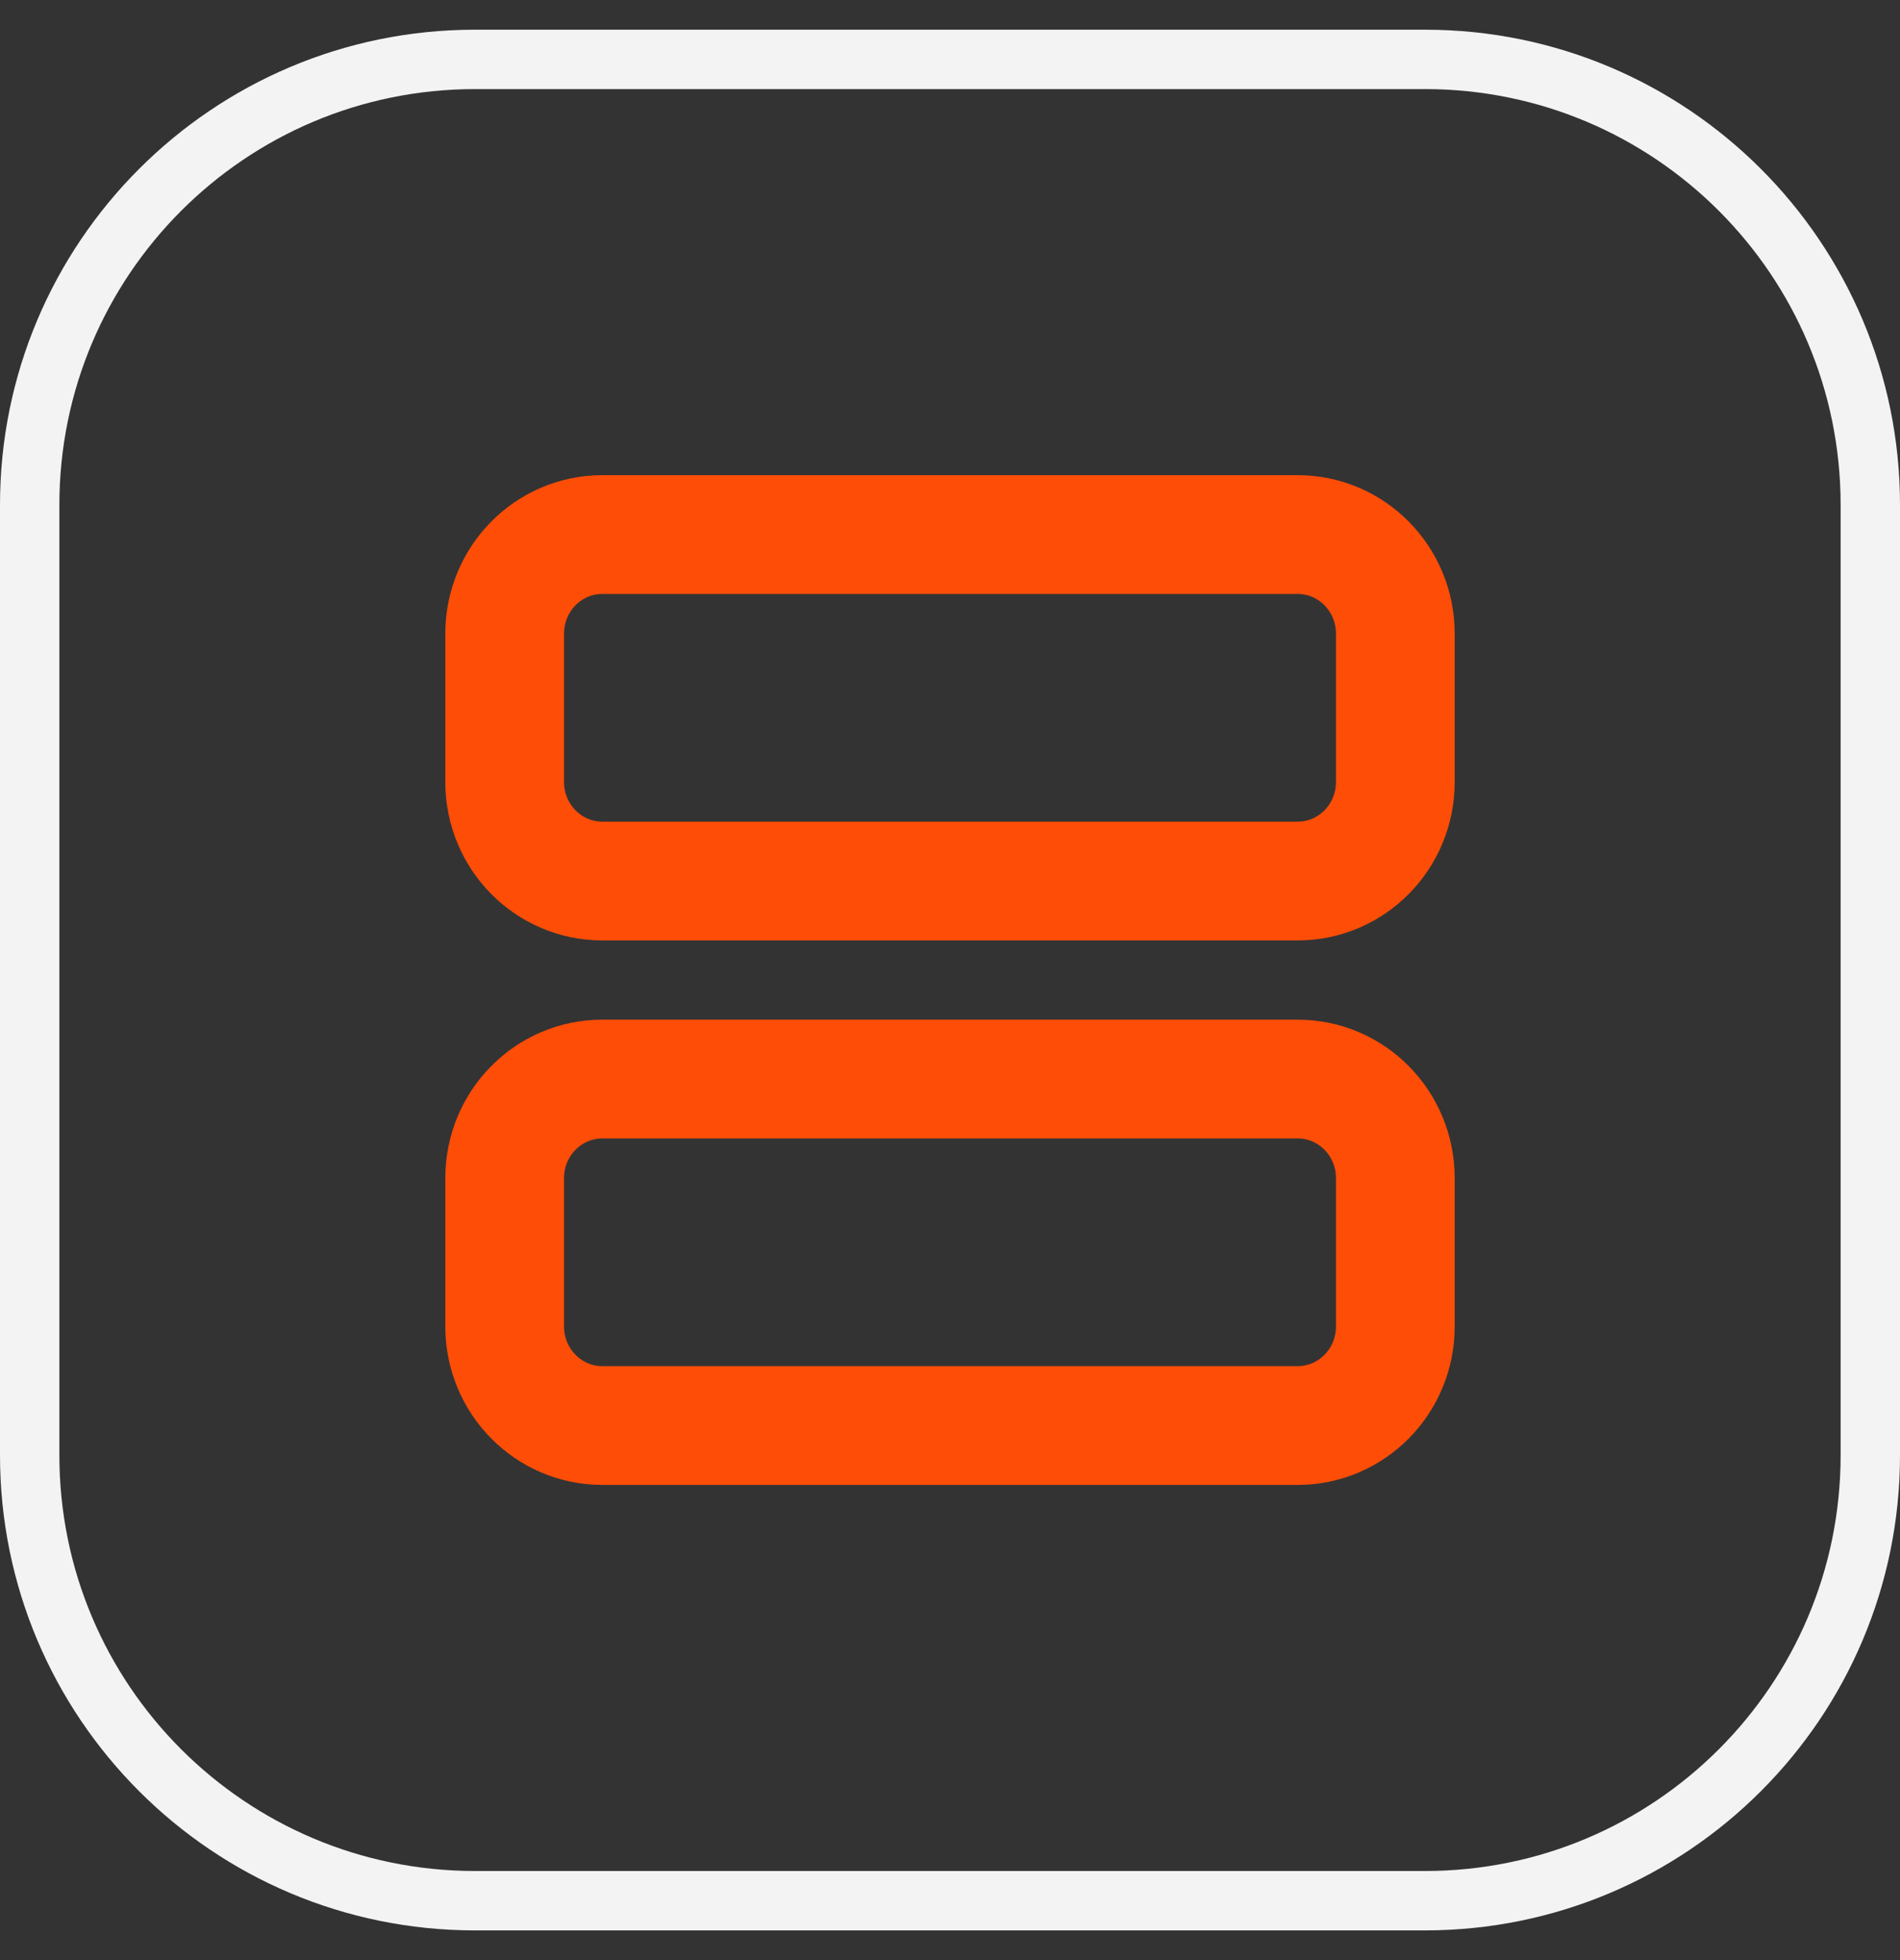 <svg width="32" height="33" viewBox="0 0 32 33" fill="none" xmlns="http://www.w3.org/2000/svg">
<rect x="0" y="0" width="32" height="33" fill="#333333" stroke="none"/>
<path d="M8 1H24C28.142 1 31.5 4.358 31.5 8.5V24.5C31.5 28.642 28.142 32 24 32H8C3.858 32 0.5 28.642 0.5 24.5V8.5C0.5 4.358 3.858 1 8 1Z" stroke="#F3F3F3"/>
<path d="M23.5 22.333C23.5 23.254 22.764 24 21.856 24L10.144 24C9.236 24 8.5 23.254 8.5 22.333L8.5 19.833C8.5 18.913 9.236 18.167 10.144 18.167L21.856 18.167C22.764 18.167 23.5 18.913 23.5 19.833V22.333Z" stroke="#FD4D07" stroke-width="2" stroke-linecap="round" stroke-linejoin="round"/>
<path d="M23.5 10.667C23.5 9.746 22.764 9 21.856 9L10.144 9C9.236 9 8.5 9.746 8.5 10.667L8.5 13.167C8.5 14.087 9.236 14.833 10.144 14.833H21.856C22.764 14.833 23.5 14.087 23.5 13.167V10.667Z" stroke="#FD4D07" stroke-width="2" stroke-linecap="round" stroke-linejoin="round"/>
</svg>
